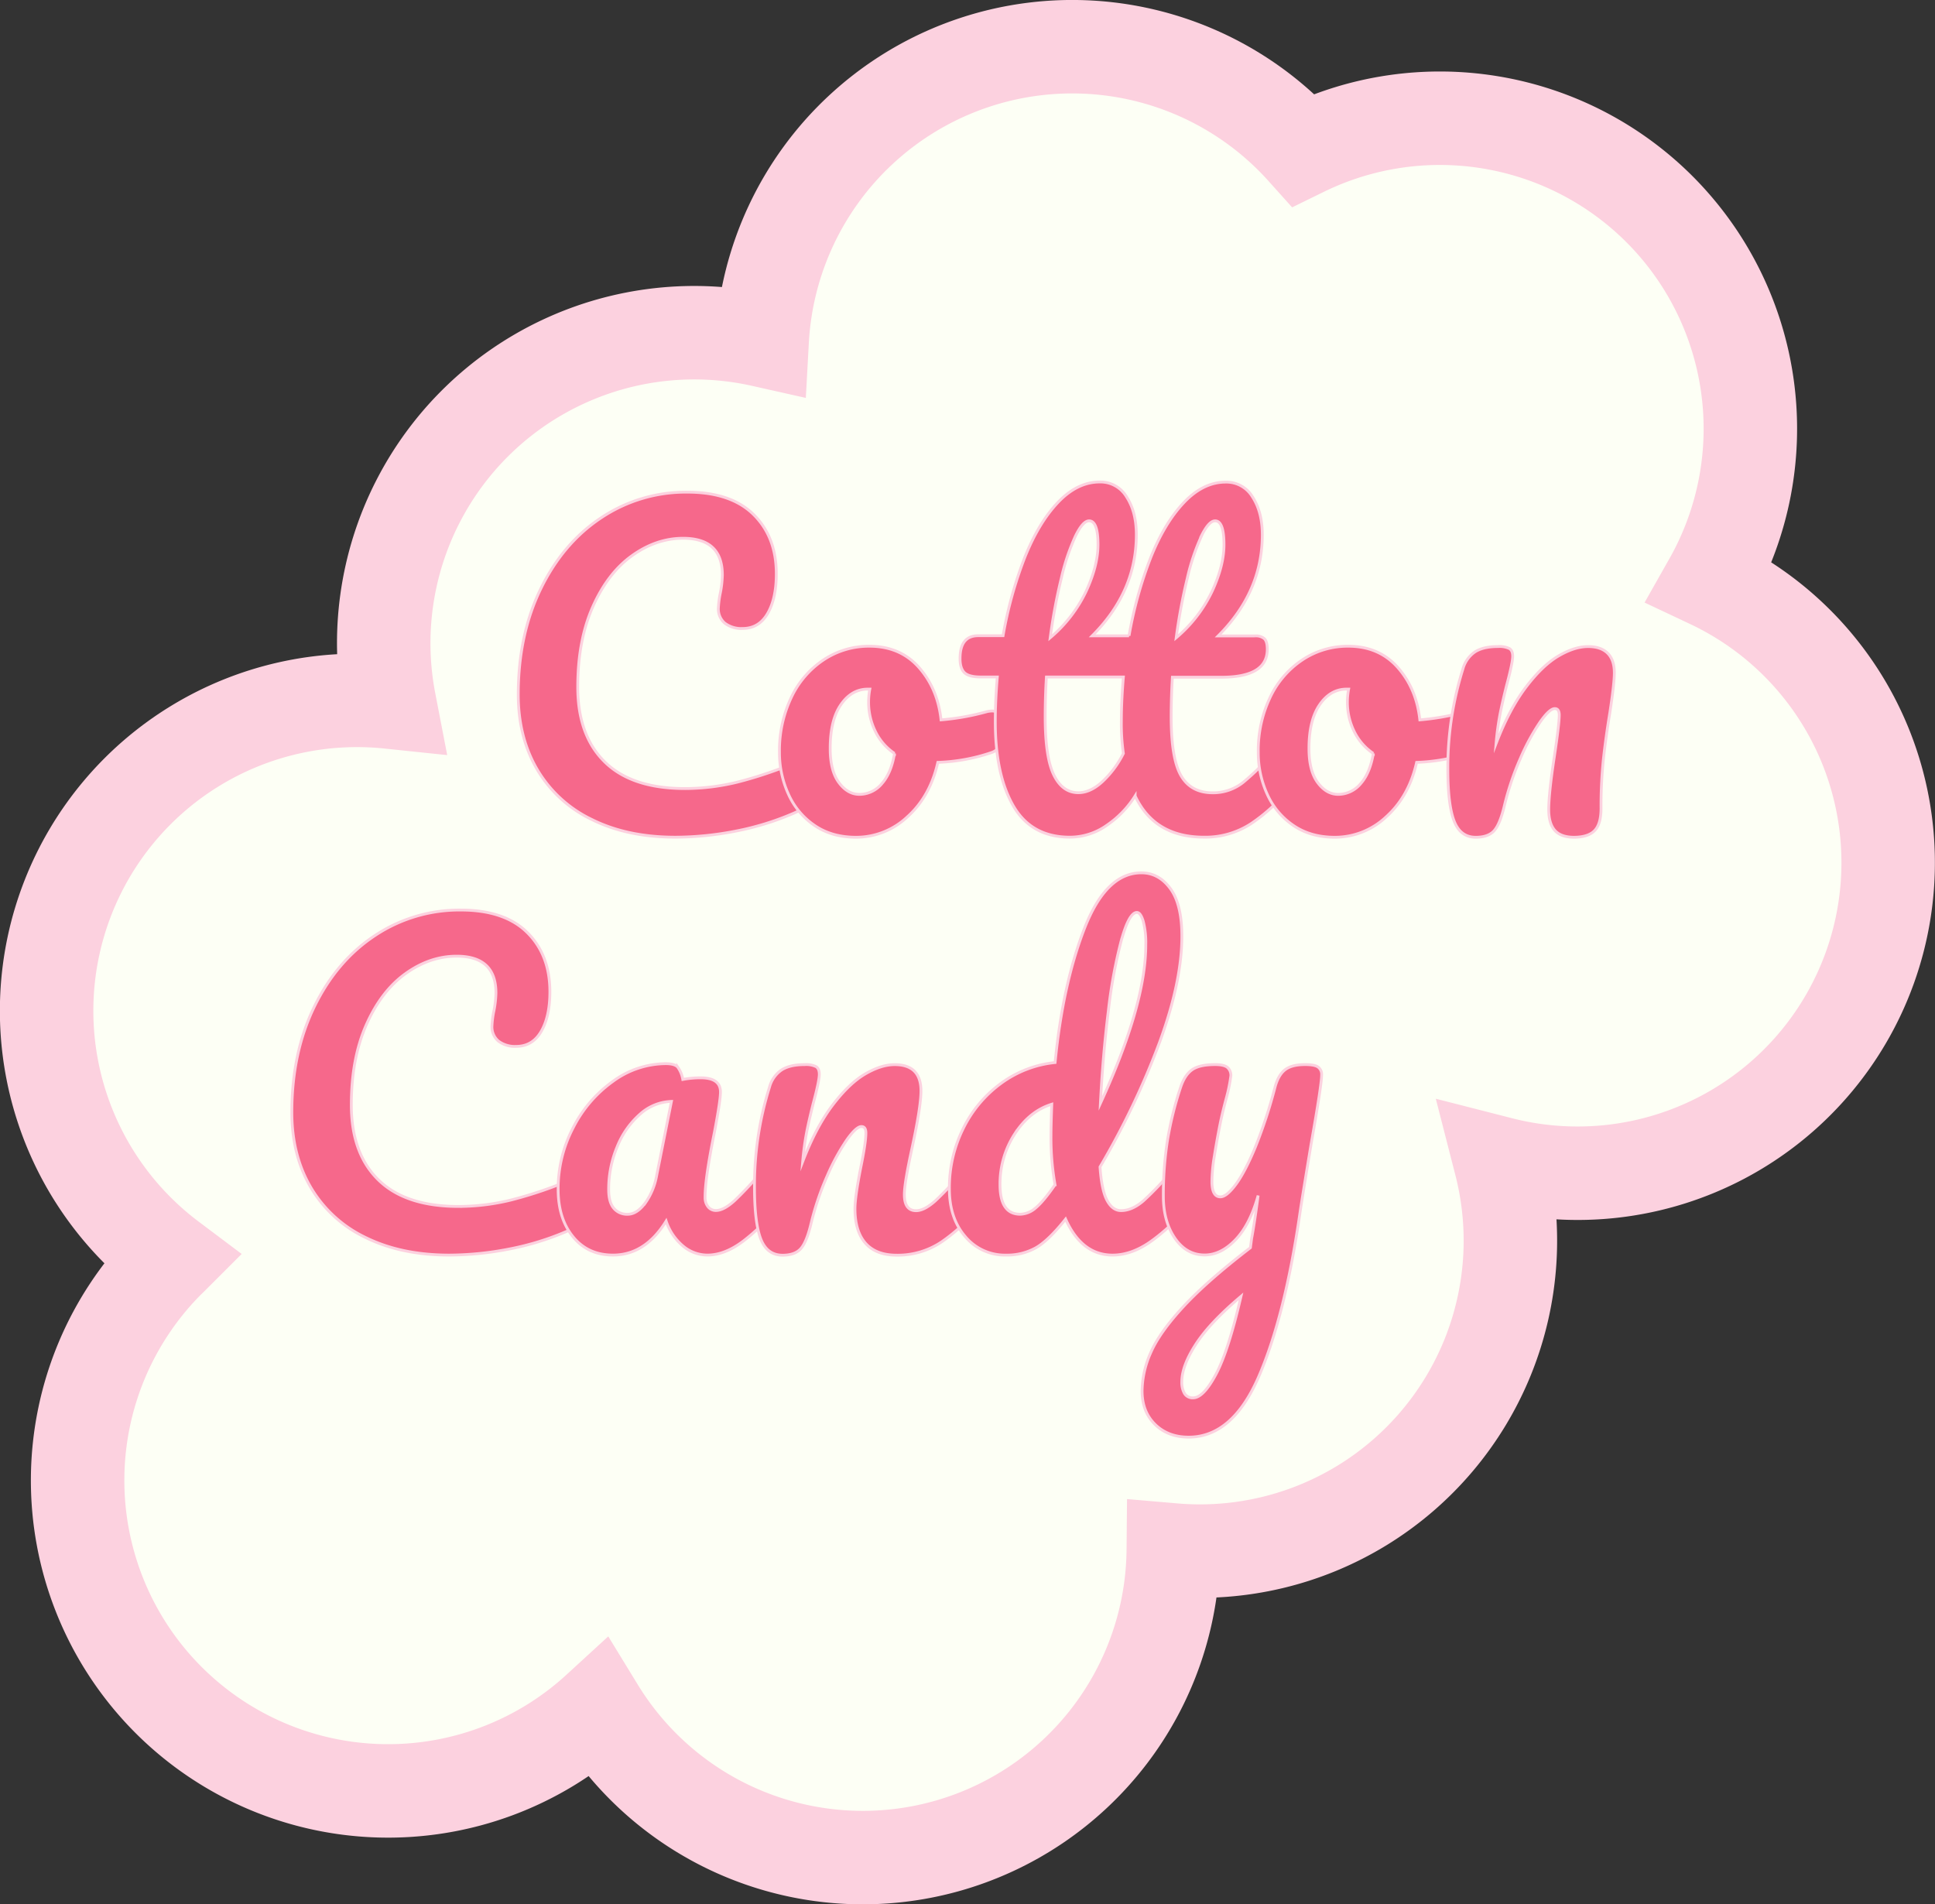 <svg xmlns="http://www.w3.org/2000/svg" viewBox="0 0 820.43 807.44"><rect x="0" y="0" width="820.43" height="807.44" fill="#333333" stroke="none"/><defs><style>.cls-1{fill:#fdfff5;stroke-width:39.63px;}.cls-1,.cls-2{stroke:#fcd1df;stroke-miterlimit:10;}.cls-2{fill:#f6688b;stroke-width:1.19px;}</style></defs><title>Asset 9</title><g id="Layer_2" data-name="Layer 2"><g id="logo"><path class="cls-1" d="M703.6,88.69a131.69,131.69,0,0,0-151-25.15q-2.36-2.63-4.89-5.17a131.65,131.65,0,0,0-224.55,85.89A131.65,131.65,0,0,0,165.09,297.68,131.62,131.62,0,0,0,72.32,533.81c-.31.31-.64.59-.95.9a131.65,131.65,0,0,0,182.19,190,131.64,131.64,0,0,0,243.91-67.52,131.63,131.63,0,0,0,138.8-163.84,131.68,131.68,0,0,0,88.78-246.68A131.7,131.7,0,0,0,703.6,88.69Z"/><path class="cls-2" d="M251,347.51a53.76,53.76,0,0,1-23.19-21.18q-8.08-13.72-8.07-31.9,0-25.22,9.53-44.77t25.85-30.27a64.6,64.6,0,0,1,36.24-10.72q18.55,0,28.17,9.52t9.62,25.13q0,10.47-3.69,16.81t-10.56,6.35a11.65,11.65,0,0,1-7.56-2.23,7.89,7.89,0,0,1-2.75-6.52,41.35,41.35,0,0,1,.69-5.66,44.18,44.18,0,0,0,1-8.23q0-15.61-16.66-15.61-11.34,0-21.64,7.37t-16.66,21.7q-6.36,14.32-6.36,34,0,20.58,11.51,31.82t34,11.23a93.68,93.68,0,0,0,22.59-2.83,175.75,175.75,0,0,0,25.33-8.66,12.08,12.08,0,0,1,4.29-1,4.63,4.63,0,0,1,4.12,2.06,9.41,9.41,0,0,1,1.37,5.32q0,10.46-11.34,15.44a118.08,118.08,0,0,1-25.33,7.8,134.72,134.72,0,0,1-25,2.49Q266.08,355,251,347.51Z"/><path class="cls-2" d="M424.1,303.68a11.88,11.88,0,0,1,1.2,5.66q0,8.23-5,9.78a78.29,78.29,0,0,1-22.67,4.12q-3.26,14.41-12.88,23.07A31.72,31.72,0,0,1,363,355q-10.31,0-17.6-5a31.58,31.58,0,0,1-11.08-13.21A42.23,42.23,0,0,1,330.49,319a52.31,52.31,0,0,1,5-23.24,39.12,39.12,0,0,1,13.74-16A34.64,34.64,0,0,1,368.62,274q13.05,0,21,9T399,305.23a104.1,104.1,0,0,0,19.24-3.43,10.14,10.14,0,0,1,2.4-.34A3.75,3.75,0,0,1,424.1,303.68Zm-50.24,28.64q4-4.46,5.41-12.86a23.67,23.67,0,0,1-8.16-9.43,27.89,27.89,0,0,1-2.83-12.35,29.74,29.74,0,0,1,.52-5.49h-.86q-6.87,0-11.42,6.6T352,317.41q0,9.44,3.69,14.41t8.67,5A12.46,12.46,0,0,0,373.86,332.33Z"/><path class="cls-2" d="M548.7,317.92a10.63,10.63,0,0,1,1.29,5.66q0,6.86-3.26,10.63a73,73,0,0,1-16.14,14.92,35.41,35.41,0,0,1-20.1,5.83q-21,0-29.2-17.5a41.93,41.93,0,0,1-11.85,12.35,27.14,27.14,0,0,1-15.8,5.15q-16.32,0-24-13.29T422,305.74q0-8.4.86-18.7h-7q-5.15,0-7-1.89t-1.8-6q0-9.6,7.73-9.61H425.3a172,172,0,0,1,9.1-32.93q5.84-14.75,14.08-23.5t17.86-8.75a12.86,12.86,0,0,1,11.34,6.35q4.12,6.35,4.12,16,0,24.19-18.72,42.88h15.63a171.88,171.88,0,0,1,9.1-32.93q5.84-14.75,14.08-23.5t17.86-8.75a12.86,12.86,0,0,1,11.34,6.35q4.12,6.35,4.12,16,0,24.19-18.72,42.88h15.63a5.45,5.45,0,0,1,4,1.2q1.2,1.2,1.2,4.46,0,11.84-19.41,11.84H497.09q-.51,8.23-.52,16.81,0,17.84,4.21,25t13.31,7.2a20.52,20.52,0,0,0,13.05-4.46,104.09,104.09,0,0,0,13.4-13.38,6,6,0,0,1,4.64-2.4A4,4,0,0,1,548.7,317.92ZM467.55,331.3a42.42,42.42,0,0,0,8.76-11.83,88.8,88.8,0,0,1-.86-13.72q0-8.4.86-18.7H443.67q-.51,8.23-.52,16.81,0,17.33,3.69,24.79t10.39,7.46Q462.4,336.1,467.55,331.3ZM456,227.27a91.36,91.36,0,0,0-6,17.84,238.82,238.82,0,0,0-4.72,25.3,58.59,58.59,0,0,0,15.2-19.64q5.06-10.89,5.07-19.81,0-10.12-3.78-10.12Q459.13,220.84,456,227.27Zm53.42,0a91.28,91.28,0,0,0-6,17.84,238.83,238.83,0,0,0-4.72,25.3,58.62,58.62,0,0,0,15.2-19.64q5.06-10.89,5.07-19.81,0-10.12-3.78-10.12Q512.55,220.84,509.37,227.27Z"/><path class="cls-2" d="M627.11,303.68a11.88,11.88,0,0,1,1.2,5.66q0,8.23-5,9.78a78.29,78.29,0,0,1-22.67,4.12q-3.26,14.41-12.88,23.07A31.72,31.72,0,0,1,566,355q-10.31,0-17.6-5a31.58,31.58,0,0,1-11.08-13.21A42.23,42.23,0,0,1,533.5,319a52.31,52.31,0,0,1,5-23.24,39.12,39.12,0,0,1,13.74-16A34.64,34.64,0,0,1,571.63,274q13.05,0,21,9T602,305.23a104.1,104.1,0,0,0,19.24-3.43,10.14,10.14,0,0,1,2.4-.34A3.75,3.75,0,0,1,627.11,303.68Zm-50.24,28.64q4-4.46,5.41-12.86a23.67,23.67,0,0,1-8.16-9.43,27.89,27.89,0,0,1-2.83-12.35,29.74,29.74,0,0,1,.52-5.49h-.86q-6.87,0-11.42,6.6T555,317.41q0,9.44,3.69,14.41t8.67,5A12.46,12.46,0,0,0,576.87,332.33Z"/><path class="cls-2" d="M616.54,348.11q-2.66-6.86-2.66-22a139.48,139.48,0,0,1,6.36-42.37,12.9,12.9,0,0,1,5.07-7.29q3.52-2.32,9.88-2.31A9.7,9.7,0,0,1,640,275q1.37.86,1.37,3.26,0,2.75-2.58,12.35-1.72,6.86-2.75,12a122.55,122.55,0,0,0-1.72,12.69q5.67-14.75,12.71-24t13.83-13.21q6.78-3.94,12.45-3.94,5.5,0,8.33,2.83t2.83,8.32q0,4.46-1.89,16.81-1.72,10.46-2.75,19.81a191.35,191.35,0,0,0-1,20.84q0,6.52-2.66,9.35T667.47,355q-5.67,0-8.24-2.92t-2.58-8.75q0-6.86,2.4-22.64,2.06-13.72,2.06-17.5,0-2.74-1.89-2.74-2.23,0-6.27,5.75a92.1,92.1,0,0,0-8.24,15.18,117.84,117.84,0,0,0-6.78,19.9q-1.89,8.06-4.38,10.89T625.73,355Q619.2,355,616.54,348.11Z"/><path class="cls-2" d="M155,524.7a53.76,53.76,0,0,1-23.19-21.18q-8.08-13.72-8.07-31.9,0-25.22,9.53-44.77t25.85-30.27a64.6,64.6,0,0,1,36.24-10.72q18.55,0,28.17,9.52t9.62,25.13q0,10.47-3.69,16.81t-10.56,6.35a11.65,11.65,0,0,1-7.56-2.23,7.89,7.89,0,0,1-2.75-6.52,41.35,41.35,0,0,1,.69-5.66,44.18,44.18,0,0,0,1-8.23q0-15.61-16.66-15.61-11.34,0-21.64,7.37t-16.66,21.7q-6.36,14.32-6.36,34,0,20.58,11.51,31.82t34,11.23a93.68,93.68,0,0,0,22.59-2.83,175.75,175.75,0,0,0,25.33-8.66,12.08,12.08,0,0,1,4.29-1,4.63,4.63,0,0,1,4.12,2.06,9.41,9.41,0,0,1,1.37,5.32q0,10.46-11.34,15.44a118.08,118.08,0,0,1-25.33,7.8,134.72,134.72,0,0,1-25,2.49Q170.13,532.16,155,524.7Z"/><path class="cls-2" d="M243,524.44q-6.36-7.72-6.35-20.24a55.71,55.71,0,0,1,6.35-26,54.21,54.21,0,0,1,16.92-19.73A38.19,38.19,0,0,1,282.28,451q3.78,0,5.07,1.46a12.35,12.35,0,0,1,2.15,5.23,40.52,40.52,0,0,1,7.56-.69q8.41,0,8.42,6,0,3.6-2.58,17.15-4,19.73-3.95,27.44a6.22,6.22,0,0,0,1.29,4.12,4.16,4.16,0,0,0,3.35,1.54q3.26,0,7.9-4.2A146.66,146.66,0,0,0,324,495.45a6,6,0,0,1,4.64-2.4,4,4,0,0,1,3.52,2.06,10.62,10.62,0,0,1,1.29,5.66q0,6.86-3.26,10.63a86.58,86.58,0,0,1-14.94,14.75q-7.9,6-15.29,6a16.06,16.06,0,0,1-10.39-3.86,23.5,23.5,0,0,1-7.13-10.55q-8.93,14.41-22.5,14.41Q249.3,532.16,243,524.44Zm30.4-14.07a28.91,28.91,0,0,0,5-11.83L284.69,467a20.82,20.82,0,0,0-13.31,5.4,36.4,36.4,0,0,0-9.7,13.81,46.44,46.44,0,0,0-3.61,18.18q0,5.32,2.15,7.89a7.3,7.3,0,0,0,5.93,2.57Q269.92,514.84,273.35,510.38Z"/><path class="cls-2" d="M322.56,525.3q-2.66-6.86-2.66-22A139.48,139.48,0,0,1,326.25,461a12.9,12.9,0,0,1,5.07-7.29q3.52-2.32,9.88-2.31a9.7,9.7,0,0,1,4.81.86q1.37.86,1.37,3.26,0,2.75-2.58,12.35-1.72,6.86-2.75,12a122.55,122.55,0,0,0-1.72,12.69q5.67-14.75,12.71-24t13.83-13.21q6.78-3.94,12.45-3.94,11.16,0,11.16,11.15,0,6.69-3.78,24.19-3.26,14.92-3.26,19.73,0,6.86,5,6.86,3.43,0,8.16-4.2a137.63,137.63,0,0,0,12.62-13.64,6,6,0,0,1,4.64-2.4,4,4,0,0,1,3.52,2.06,10.63,10.63,0,0,1,1.29,5.66q0,6.86-3.26,10.63a75.91,75.91,0,0,1-15.89,14.92,33.34,33.34,0,0,1-19.32,5.83q-8.76,0-13.23-5.06t-4.47-14.67q0-4.8,2.4-17.15,2.23-10.81,2.23-14.92,0-2.74-1.89-2.74-2.23,0-6.27,5.75a92.1,92.1,0,0,0-8.24,15.18,117.84,117.84,0,0,0-6.78,19.9q-1.89,8.06-4.38,10.89t-7.81,2.83Q325.22,532.16,322.56,525.3Z"/><path class="cls-2" d="M505.82,495.11a10.62,10.62,0,0,1,1.29,5.66q0,6.86-3.26,10.63a82.85,82.85,0,0,1-15.46,14.67q-8.42,6.09-16.66,6.09-13.05,0-19.92-15.27-7.21,9.09-12.62,12.18a25,25,0,0,1-12.62,3.09,21.86,21.86,0,0,1-17.26-7.8q-6.79-7.8-6.78-20.33a56.43,56.43,0,0,1,5.84-25.47,52,52,0,0,1,16.06-19.21,46.72,46.72,0,0,1,22.93-8.83q3.26-33.27,12.45-56.86t24.13-23.58q7.38,0,12.28,6.69T501.1,397q0,19.21-9.45,44.94a333.65,333.65,0,0,1-25.25,52.83q.68,9.95,3,14.24t5.93,4.29q4.64,0,9.45-4.12a125.31,125.31,0,0,0,12.88-13.72,6,6,0,0,1,4.64-2.4A4,4,0,0,1,505.82,495.11Zm-66.73,17.07q3.26-2.66,8.24-9.86a114.27,114.27,0,0,1-1.72-20.75q0-4.12.34-13.38-9.45,2.92-15.72,12.61A38.78,38.78,0,0,0,424,502.32q0,12.52,8.59,12.52A10.34,10.34,0,0,0,439.09,512.18Zm36.41-113.72a210.92,210.92,0,0,0-5.58,30.27q-2.32,18.7-3.35,39.11Q485.81,426,485.81,400.6a35.8,35.8,0,0,0-1.12-10.12q-1.12-3.6-2.66-3.6Q478.77,386.88,475.51,398.46Z"/><path class="cls-2" d="M558.81,452.4a3.82,3.82,0,0,1,1.55,3.43q0,4.12-4.47,29.33-4,24.18-4.64,28.64-6.36,44.08-17.52,69.81T504,609.35q-8.76,0-14.26-5.4t-5.5-14.15A40.71,40.71,0,0,1,488,573.33q3.69-8.41,13.74-19.3t28.43-25l.52-3.95q1.2-6.34,2.75-18.18-3.44,12.35-9.62,18.78t-13.05,6.43q-7.73,0-12.62-7.12t-4.89-17.75a149.5,149.5,0,0,1,1.72-23.58A147.55,147.55,0,0,1,500.58,461q1.71-5.15,4.81-7.38t9.79-2.23q3.78,0,5.24,1.2a4.4,4.4,0,0,1,1.46,3.6,71.34,71.34,0,0,1-1.89,9.26q-1.72,6.35-2.75,11.49-1.38,7-2.4,13.46a69.45,69.45,0,0,0-1,10.55q0,6.52,3.61,6.52,2.58,0,6.44-5.15t8.24-15.61A208.08,208.08,0,0,0,540.6,461q1.37-5.15,4.21-7.38t8.5-2.23Q557.26,451.37,558.81,452.4ZM515.53,582.76q5.32-9.95,10.65-33.1Q512.95,560.8,507,570t-5.93,16a9.31,9.31,0,0,0,1.12,4.8,4,4,0,0,0,3.69,1.89Q510.2,592.71,515.53,582.76Z"/></g></g></svg>